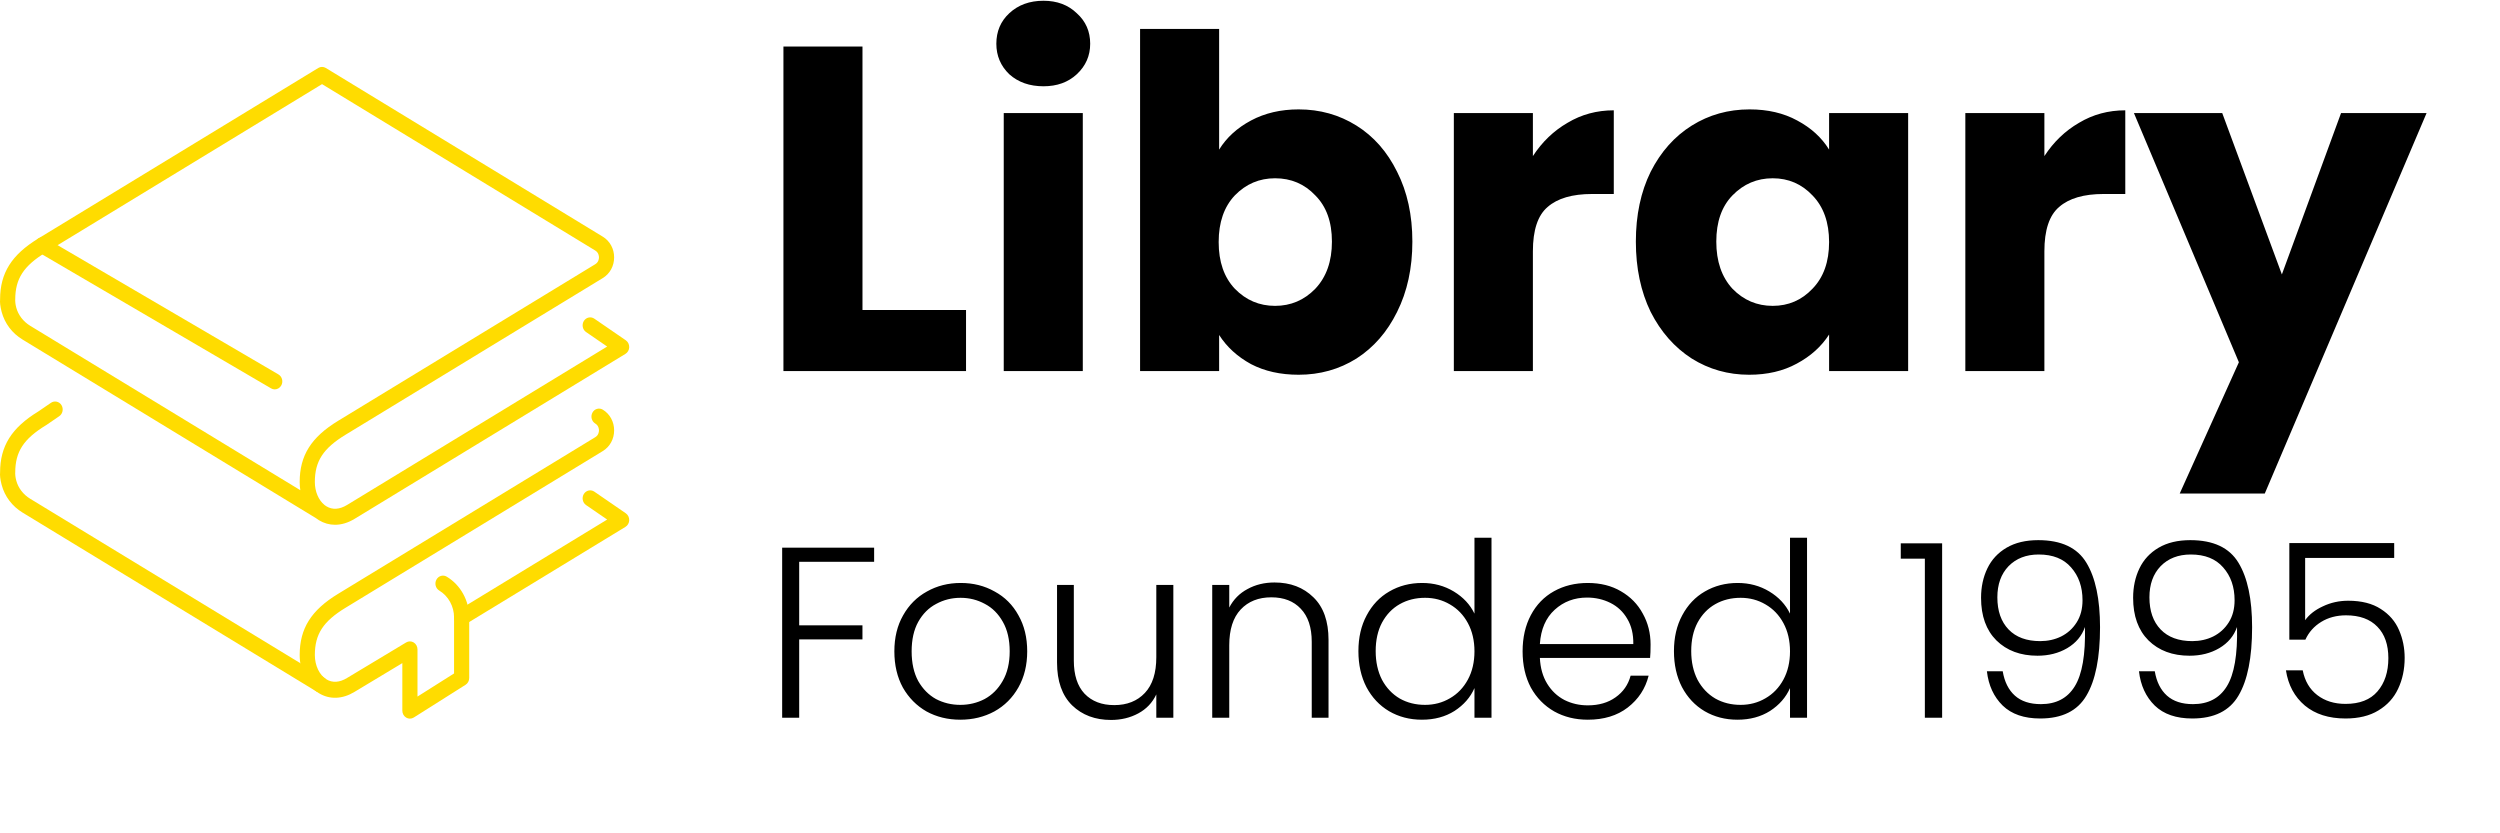 <svg width="411" height="137" viewBox="0 0 411 137" fill="none" xmlns="http://www.w3.org/2000/svg">
<path d="M141.792 50.968H158.816V61H128.796V7.648H141.792V50.968ZM171.551 14.184C169.271 14.184 167.396 13.525 165.927 12.208C164.508 10.84 163.799 9.168 163.799 7.192C163.799 5.165 164.508 3.493 165.927 2.176C167.396 0.808 169.271 0.124 171.551 0.124C173.78 0.124 175.604 0.808 177.023 2.176C178.492 3.493 179.227 5.165 179.227 7.192C179.227 9.168 178.492 10.84 177.023 12.208C175.604 13.525 173.78 14.184 171.551 14.184ZM178.011 18.592V61H165.015V18.592H178.011ZM200.425 24.596C201.641 22.62 203.389 21.024 205.669 19.808C207.949 18.592 210.558 17.984 213.497 17.984C216.993 17.984 220.159 18.871 222.997 20.644C225.834 22.417 228.063 24.951 229.685 28.244C231.357 31.537 232.193 35.363 232.193 39.72C232.193 44.077 231.357 47.928 229.685 51.272C228.063 54.565 225.834 57.124 222.997 58.948C220.159 60.721 216.993 61.608 213.497 61.608C210.507 61.608 207.898 61.025 205.669 59.86C203.439 58.644 201.691 57.048 200.425 55.072V61H187.429V4.76H200.425V24.596ZM218.969 39.72C218.969 36.477 218.057 33.944 216.233 32.12C214.459 30.245 212.255 29.308 209.621 29.308C207.037 29.308 204.833 30.245 203.009 32.12C201.235 33.995 200.349 36.553 200.349 39.796C200.349 43.039 201.235 45.597 203.009 47.472C204.833 49.347 207.037 50.284 209.621 50.284C212.205 50.284 214.409 49.347 216.233 47.472C218.057 45.547 218.969 42.963 218.969 39.72ZM252.007 25.66C253.527 23.329 255.427 21.505 257.707 20.188C259.987 18.82 262.52 18.136 265.307 18.136V31.892H261.735C258.492 31.892 256.06 32.601 254.439 34.02C252.817 35.388 252.007 37.82 252.007 41.316V61H239.011V18.592H252.007V25.66ZM268.935 39.72C268.935 35.363 269.745 31.537 271.367 28.244C273.039 24.951 275.293 22.417 278.131 20.644C280.968 18.871 284.135 17.984 287.631 17.984C290.62 17.984 293.229 18.592 295.459 19.808C297.739 21.024 299.487 22.62 300.703 24.596V18.592H313.699V61H300.703V54.996C299.436 56.972 297.663 58.568 295.383 59.784C293.153 61 290.544 61.608 287.555 61.608C284.109 61.608 280.968 60.721 278.131 58.948C275.293 57.124 273.039 54.565 271.367 51.272C269.745 47.928 268.935 44.077 268.935 39.72ZM300.703 39.796C300.703 36.553 299.791 33.995 297.967 32.12C296.193 30.245 294.015 29.308 291.431 29.308C288.847 29.308 286.643 30.245 284.819 32.12C283.045 33.944 282.159 36.477 282.159 39.72C282.159 42.963 283.045 45.547 284.819 47.472C286.643 49.347 288.847 50.284 291.431 50.284C294.015 50.284 296.193 49.347 297.967 47.472C299.791 45.597 300.703 43.039 300.703 39.796ZM336.097 25.66C337.617 23.329 339.517 21.505 341.797 20.188C344.077 18.82 346.61 18.136 349.397 18.136V31.892H345.825C342.582 31.892 340.15 32.601 338.529 34.02C336.907 35.388 336.097 37.82 336.097 41.316V61H323.101V18.592H336.097V25.66ZM398.928 18.592L372.328 81.14H358.344L368.072 59.556L350.82 18.592H365.336L375.14 45.116L384.868 18.592H398.928Z" fill="black"/>
<path d="M143.707 90.04V92.36H131.387V102.8H141.787V105.12H131.387V118H128.587V90.04H143.707ZM157.873 118.32C155.82 118.32 153.967 117.867 152.313 116.96C150.687 116.027 149.393 114.72 148.433 113.04C147.5 111.333 147.033 109.347 147.033 107.08C147.033 104.813 147.513 102.84 148.473 101.16C149.433 99.453 150.74 98.147 152.393 97.24C154.047 96.307 155.9 95.84 157.953 95.84C160.007 95.84 161.86 96.307 163.513 97.24C165.193 98.147 166.5 99.453 167.433 101.16C168.393 102.84 168.873 104.813 168.873 107.08C168.873 109.32 168.393 111.293 167.433 113C166.473 114.707 165.153 116.027 163.473 116.96C161.793 117.867 159.927 118.32 157.873 118.32ZM157.873 115.88C159.313 115.88 160.647 115.56 161.873 114.92C163.1 114.253 164.087 113.267 164.833 111.96C165.607 110.627 165.993 109 165.993 107.08C165.993 105.16 165.62 103.547 164.873 102.24C164.127 100.907 163.14 99.92 161.913 99.28C160.687 98.613 159.353 98.28 157.913 98.28C156.473 98.28 155.14 98.613 153.913 99.28C152.687 99.92 151.7 100.907 150.953 102.24C150.233 103.547 149.873 105.16 149.873 107.08C149.873 109 150.233 110.627 150.953 111.96C151.7 113.267 152.673 114.253 153.873 114.92C155.1 115.56 156.433 115.88 157.873 115.88ZM192.897 96.16V118H190.097V114.16C189.457 115.52 188.471 116.56 187.137 117.28C185.804 118 184.311 118.36 182.657 118.36C180.044 118.36 177.911 117.56 176.257 115.96C174.604 114.333 173.777 111.987 173.777 108.92V96.16H176.537V108.6C176.537 110.973 177.124 112.787 178.297 114.04C179.497 115.293 181.124 115.92 183.177 115.92C185.284 115.92 186.964 115.253 188.217 113.92C189.471 112.587 190.097 110.627 190.097 108.04V96.16H192.897ZM209.53 95.76C212.143 95.76 214.277 96.573 215.93 98.2C217.583 99.8 218.41 102.133 218.41 105.2V118H215.65V105.52C215.65 103.147 215.05 101.333 213.85 100.08C212.677 98.827 211.063 98.2 209.01 98.2C206.903 98.2 205.223 98.867 203.97 100.2C202.717 101.533 202.09 103.493 202.09 106.08V118H199.29V96.16H202.09V99.88C202.783 98.547 203.783 97.533 205.09 96.84C206.397 96.12 207.877 95.76 209.53 95.76ZM223.322 107.04C223.322 104.8 223.776 102.84 224.682 101.16C225.589 99.453 226.829 98.147 228.402 97.24C230.002 96.307 231.802 95.84 233.802 95.84C235.722 95.84 237.456 96.307 239.002 97.24C240.549 98.173 241.682 99.387 242.402 100.88V88.4H245.202V118H242.402V113.12C241.736 114.64 240.642 115.893 239.122 116.88C237.602 117.84 235.816 118.32 233.762 118.32C231.762 118.32 229.962 117.853 228.362 116.92C226.789 115.987 225.549 114.667 224.642 112.96C223.762 111.253 223.322 109.28 223.322 107.04ZM242.402 107.08C242.402 105.32 242.042 103.773 241.322 102.44C240.602 101.107 239.616 100.08 238.362 99.36C237.136 98.64 235.776 98.28 234.282 98.28C232.736 98.28 231.349 98.627 230.122 99.32C228.896 100.013 227.922 101.027 227.202 102.36C226.509 103.667 226.162 105.227 226.162 107.04C226.162 108.827 226.509 110.4 227.202 111.76C227.922 113.093 228.896 114.12 230.122 114.84C231.349 115.533 232.736 115.88 234.282 115.88C235.776 115.88 237.136 115.52 238.362 114.8C239.616 114.08 240.602 113.053 241.322 111.72C242.042 110.387 242.402 108.84 242.402 107.08ZM271.355 105.96C271.355 106.92 271.328 107.653 271.275 108.16H253.155C253.235 109.813 253.635 111.227 254.355 112.4C255.075 113.573 256.021 114.467 257.195 115.08C258.368 115.667 259.648 115.96 261.035 115.96C262.848 115.96 264.368 115.52 265.595 114.64C266.848 113.76 267.675 112.573 268.075 111.08H271.035C270.501 113.213 269.355 114.96 267.595 116.32C265.861 117.653 263.675 118.32 261.035 118.32C258.981 118.32 257.141 117.867 255.515 116.96C253.888 116.027 252.608 114.72 251.675 113.04C250.768 111.333 250.315 109.347 250.315 107.08C250.315 104.813 250.768 102.827 251.675 101.12C252.581 99.413 253.848 98.107 255.475 97.2C257.101 96.293 258.955 95.84 261.035 95.84C263.115 95.84 264.928 96.293 266.475 97.2C268.048 98.107 269.248 99.333 270.075 100.88C270.928 102.4 271.355 104.093 271.355 105.96ZM268.515 105.88C268.541 104.253 268.208 102.867 267.515 101.72C266.848 100.573 265.928 99.707 264.755 99.12C263.581 98.533 262.301 98.24 260.915 98.24C258.835 98.24 257.061 98.907 255.595 100.24C254.128 101.573 253.315 103.453 253.155 105.88H268.515ZM275.197 107.04C275.197 104.8 275.651 102.84 276.557 101.16C277.464 99.453 278.704 98.147 280.277 97.24C281.877 96.307 283.677 95.84 285.677 95.84C287.597 95.84 289.331 96.307 290.877 97.24C292.424 98.173 293.557 99.387 294.277 100.88V88.4H297.077V118H294.277V113.12C293.611 114.64 292.517 115.893 290.997 116.88C289.477 117.84 287.691 118.32 285.637 118.32C283.637 118.32 281.837 117.853 280.237 116.92C278.664 115.987 277.424 114.667 276.517 112.96C275.637 111.253 275.197 109.28 275.197 107.04ZM294.277 107.08C294.277 105.32 293.917 103.773 293.197 102.44C292.477 101.107 291.491 100.08 290.237 99.36C289.011 98.64 287.651 98.28 286.157 98.28C284.611 98.28 283.224 98.627 281.997 99.32C280.771 100.013 279.797 101.027 279.077 102.36C278.384 103.667 278.037 105.227 278.037 107.04C278.037 108.827 278.384 110.4 279.077 111.76C279.797 113.093 280.771 114.12 281.997 114.84C283.224 115.533 284.611 115.88 286.157 115.88C287.651 115.88 289.011 115.52 290.237 114.8C291.491 114.08 292.477 113.053 293.197 111.72C293.917 110.387 294.277 108.84 294.277 107.08ZM312.486 91.84V89.32H319.286V118H316.446V91.84H312.486ZM329.246 110.36C329.539 112.093 330.206 113.427 331.246 114.36C332.286 115.293 333.712 115.76 335.526 115.76C338.032 115.76 339.886 114.787 341.086 112.84C342.312 110.867 342.872 107.613 342.766 103.08C342.259 104.547 341.286 105.707 339.846 106.56C338.432 107.387 336.806 107.8 334.966 107.8C332.166 107.8 329.912 106.96 328.206 105.28C326.526 103.6 325.686 101.267 325.686 98.28C325.686 96.493 326.032 94.88 326.726 93.44C327.419 92 328.472 90.867 329.886 90.04C331.299 89.213 333.032 88.8 335.086 88.8C338.872 88.8 341.512 90.04 343.006 92.52C344.499 94.973 345.246 98.507 345.246 103.12C345.246 108.107 344.499 111.853 343.006 114.36C341.539 116.867 339.006 118.12 335.406 118.12C332.766 118.12 330.712 117.413 329.246 116C327.779 114.56 326.912 112.68 326.646 110.36H329.246ZM335.406 105.4C336.659 105.4 337.806 105.147 338.846 104.64C339.912 104.107 340.766 103.333 341.406 102.32C342.046 101.307 342.366 100.093 342.366 98.68C342.366 96.493 341.739 94.693 340.486 93.28C339.259 91.867 337.486 91.16 335.166 91.16C333.112 91.16 331.459 91.8 330.206 93.08C328.979 94.36 328.366 96.067 328.366 98.2C328.366 100.44 328.979 102.2 330.206 103.48C331.432 104.76 333.166 105.4 335.406 105.4ZM354.246 110.36C354.539 112.093 355.206 113.427 356.246 114.36C357.286 115.293 358.712 115.76 360.526 115.76C363.032 115.76 364.886 114.787 366.086 112.84C367.312 110.867 367.872 107.613 367.766 103.08C367.259 104.547 366.286 105.707 364.846 106.56C363.432 107.387 361.806 107.8 359.966 107.8C357.166 107.8 354.912 106.96 353.206 105.28C351.526 103.6 350.686 101.267 350.686 98.28C350.686 96.493 351.032 94.88 351.726 93.44C352.419 92 353.472 90.867 354.886 90.04C356.299 89.213 358.032 88.8 360.086 88.8C363.872 88.8 366.512 90.04 368.006 92.52C369.499 94.973 370.246 98.507 370.246 103.12C370.246 108.107 369.499 111.853 368.006 114.36C366.539 116.867 364.006 118.12 360.406 118.12C357.766 118.12 355.712 117.413 354.246 116C352.779 114.56 351.912 112.68 351.646 110.36H354.246ZM360.406 105.4C361.659 105.4 362.806 105.147 363.846 104.64C364.912 104.107 365.766 103.333 366.406 102.32C367.046 101.307 367.366 100.093 367.366 98.68C367.366 96.493 366.739 94.693 365.486 93.28C364.259 91.867 362.486 91.16 360.166 91.16C358.112 91.16 356.459 91.8 355.206 93.08C353.979 94.36 353.366 96.067 353.366 98.2C353.366 100.44 353.979 102.2 355.206 103.48C356.432 104.76 358.166 105.4 360.406 105.4ZM393.606 91.72H378.966V101.96C379.632 101.027 380.606 100.267 381.886 99.68C383.166 99.067 384.552 98.76 386.046 98.76C388.232 98.76 390.019 99.213 391.406 100.12C392.792 101 393.792 102.16 394.406 103.6C395.019 105.013 395.326 106.533 395.326 108.16C395.326 110.027 394.966 111.72 394.246 113.24C393.552 114.733 392.472 115.92 391.006 116.8C389.566 117.68 387.766 118.12 385.606 118.12C382.859 118.12 380.632 117.413 378.926 116C377.219 114.56 376.179 112.627 375.806 110.2H378.566C378.912 111.96 379.712 113.32 380.966 114.28C382.219 115.24 383.766 115.72 385.606 115.72C387.926 115.72 389.672 115.04 390.846 113.68C392.046 112.293 392.646 110.467 392.646 108.2C392.646 105.987 392.046 104.267 390.846 103.04C389.646 101.787 387.926 101.16 385.686 101.16C384.139 101.16 382.779 101.52 381.606 102.24C380.432 102.96 379.566 103.933 379.006 105.16H376.366V89.28H393.606V91.72Z" fill="black"/>
<path d="M2.482 49.477C2.471 49.547 2.455 49.621 2.432 49.691C2.455 49.621 2.471 49.547 2.482 49.477ZM2.498 49.391C2.498 49.52 2.514 49.961 2.67 50.562C2.99 51.77 3.822 52.863 4.955 53.555L49.373 80.59C49.299 80.152 49.268 79.703 49.268 79.242C49.268 74.891 51.151 71.887 55.572 69.191L97.854 43.441C98.412 43.102 98.471 42.539 98.471 42.312C98.471 42.086 98.412 41.523 97.854 41.184L52.943 13.832L7.561 41.469C3.873 43.715 2.506 45.824 2.506 49.246C2.506 49.293 2.502 49.344 2.498 49.391ZM55.08 86.273C54.151 86.273 53.252 86.023 52.42 85.516C52.252 85.41 52.092 85.305 51.936 85.18L3.709 55.824C1.99 54.785 0.772 53.16 0.268 51.266C0.022 50.316 -0.029 49.672 0.014 49.234C0.018 44.887 1.9 41.887 6.318 39.195L52.322 11.176C52.705 10.941 53.178 10.941 53.565 11.176L99.1 38.91C100.268 39.621 100.963 40.895 100.963 42.312C100.963 43.73 100.268 45.008 99.1 45.715L56.818 71.465C53.127 73.715 51.76 75.82 51.76 79.242C51.76 80.797 52.365 82.227 53.338 83.008C53.358 83.027 53.385 83.043 53.404 83.062C53.49 83.125 53.576 83.184 53.666 83.238C54.654 83.844 55.826 83.766 57.053 83.019L99.818 56.973L96.346 54.586C95.772 54.195 95.611 53.379 95.983 52.77C96.361 52.164 97.131 51.992 97.709 52.391L102.877 55.941C103.24 56.191 103.455 56.621 103.443 57.078C103.432 57.535 103.197 57.953 102.818 58.18L58.303 85.293C57.229 85.949 56.135 86.273 55.08 86.273Z" fill="#ffdc00"/>
<path d="M75.893 102.816C75.463 102.816 75.045 102.582 74.815 102.16C74.471 101.535 74.674 100.73 75.272 100.367L99.819 85.414L96.346 83.031C95.772 82.633 95.612 81.82 95.983 81.211C96.362 80.602 97.131 80.43 97.709 80.828L102.877 84.383C103.24 84.633 103.455 85.062 103.443 85.519C103.432 85.977 103.197 86.391 102.818 86.621L76.514 102.641C76.319 102.766 76.104 102.816 75.893 102.816Z" fill="#ffdc00"/>
<path d="M2.482 77.922C2.471 77.992 2.455 78.062 2.432 78.129C2.455 78.062 2.471 77.992 2.482 77.922ZM52.627 113.844C52.412 113.844 52.197 113.785 52.002 113.668L3.709 84.269C1.99 83.223 0.772 81.602 0.268 79.703C0.022 78.758 -0.029 78.117 0.014 77.676C0.018 73.336 1.893 70.336 6.287 67.652L8.381 66.219C8.959 65.824 9.732 65.996 10.107 66.602C10.479 67.215 10.318 68.027 9.74 68.422L7.619 69.875C7.6 69.887 7.58 69.898 7.561 69.91C3.873 72.156 2.506 74.266 2.506 77.687C2.506 77.734 2.502 77.781 2.498 77.832C2.498 77.957 2.514 78.406 2.67 79C2.99 80.215 3.822 81.305 4.955 81.992L53.252 111.391C53.846 111.754 54.049 112.559 53.701 113.184C53.475 113.609 53.053 113.844 52.627 113.844Z" fill="#ffdc00"/>
<path d="M67.389 118.145C67.178 118.145 66.963 118.086 66.775 117.973C66.385 117.742 66.143 117.305 66.143 116.832V109.016L58.295 113.738C56.287 114.961 54.197 115.039 52.42 113.957C50.478 112.77 49.268 110.367 49.268 107.688C49.268 103.328 51.15 100.324 55.572 97.633L97.853 71.879C98.412 71.543 98.471 70.981 98.471 70.754C98.471 70.523 98.412 69.965 97.853 69.625C97.26 69.262 97.057 68.457 97.4 67.828C97.74 67.203 98.506 66.988 99.1 67.348C100.268 68.059 100.963 69.332 100.963 70.754C100.963 72.172 100.268 73.445 99.1 74.156L56.818 99.91C53.127 102.152 51.76 104.262 51.76 107.688C51.76 109.406 52.506 110.977 53.666 111.684C54.654 112.285 55.826 112.211 57.053 111.461L66.772 105.617C67.158 105.383 67.631 105.387 68.014 105.621C68.397 105.855 68.635 106.293 68.635 106.758V114.516L74.647 110.715V101.504C74.647 99.684 73.713 97.988 72.213 97.086C71.611 96.723 71.408 95.922 71.748 95.293C72.088 94.66 72.85 94.445 73.443 94.805C75.721 96.172 77.139 98.742 77.139 101.504V111.461C77.139 111.926 76.908 112.352 76.529 112.586L68.029 117.957C67.83 118.082 67.607 118.145 67.389 118.145Z" fill="#ffdc00"/>
<path d="M45.166 64.016C44.963 64.016 44.756 63.961 44.565 63.848L6.338 41.48C5.736 41.129 5.518 40.328 5.854 39.695C6.182 39.059 6.939 38.828 7.545 39.18L45.768 61.551C46.373 61.902 46.592 62.703 46.256 63.34C46.029 63.77 45.603 64.016 45.166 64.016Z" fill="#ffdc00"/>
</svg>

